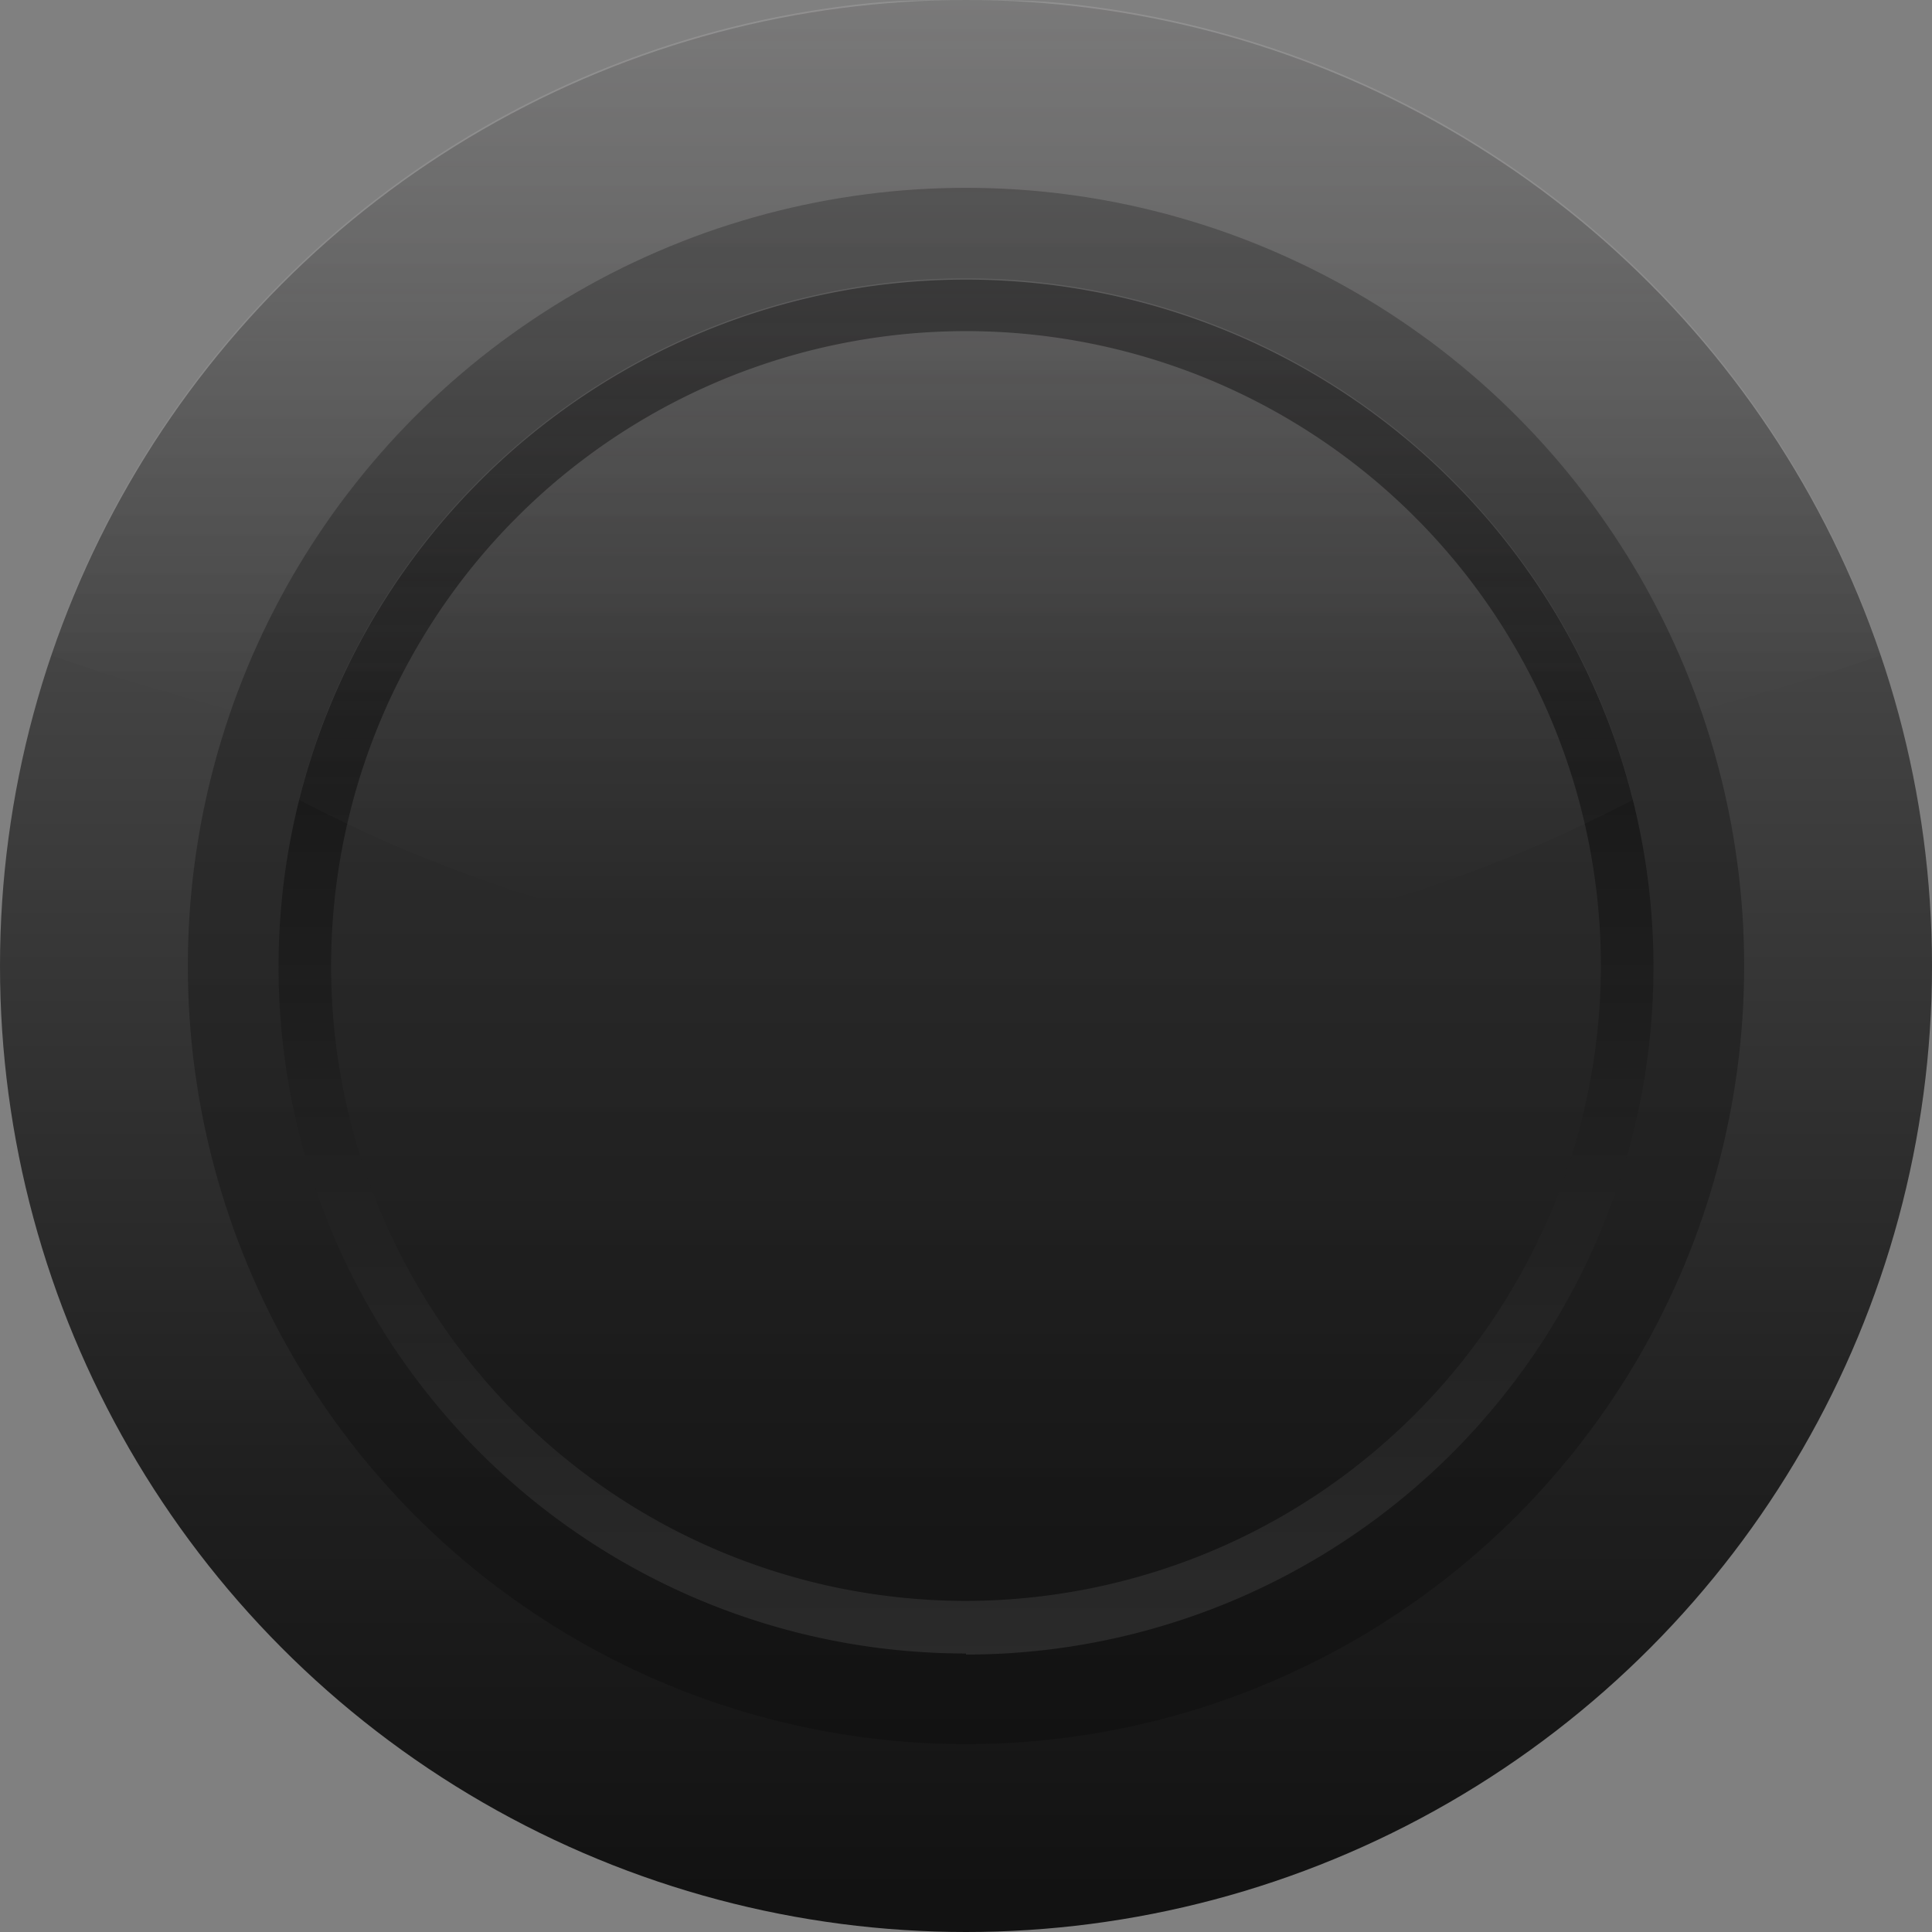<svg xmlns="http://www.w3.org/2000/svg" xmlns:xlink="http://www.w3.org/1999/xlink" width="36" height="36" viewBox="0 0 36 36">
  <rect x="0" y="0" width="36" height="36" fill="#808080" stroke="none"/>
  <defs>
    <linearGradient id="linear-gradient" x1="18" x2="18" y2="35.32" gradientUnits="userSpaceOnUse">
      <stop offset="0" stop-color="#666"/>
      <stop offset="0.37" stop-color="#424242"/>
      <stop offset="0.78" stop-color="#1f1f1f"/>
      <stop offset="1" stop-color="#121212"/>
    </linearGradient>
    <linearGradient id="linear-gradient-2" x1="18" y1="3.45" x2="18" y2="32.1" gradientUnits="userSpaceOnUse">
      <stop offset="0" stop-color="#262626"/>
      <stop offset="1" stop-color="#0d0d0d"/>
    </linearGradient>
    <linearGradient id="linear-gradient-3" x1="-367.18" y1="-68.74" x2="-367.18" y2="-43.59" gradientTransform="translate(-349.18 -37.93) rotate(180)" gradientUnits="userSpaceOnUse">
      <stop offset="0" stop-color="#333"/>
      <stop offset="1"/>
    </linearGradient>
    <linearGradient id="linear-gradient-4" x1="18" y1="-30.95" x2="18" y2="13.41" gradientUnits="userSpaceOnUse">
      <stop offset="0" stop-color="#fffafc" stop-opacity="0.8"/>
      <stop offset="0.15" stop-color="#fffafc" stop-opacity="0.79"/>
      <stop offset="0.29" stop-color="#fffafc" stop-opacity="0.74"/>
      <stop offset="0.43" stop-color="#fffbfc" stop-opacity="0.67"/>
      <stop offset="0.56" stop-color="#fffbfd" stop-opacity="0.57"/>
      <stop offset="0.7" stop-color="#fffcfd" stop-opacity="0.43"/>
      <stop offset="0.83" stop-color="#fffdfe" stop-opacity="0.27"/>
      <stop offset="0.95" stop-color="#fff" stop-opacity="0.08"/>
      <stop offset="1" stop-color="#fff" stop-opacity="0"/>
    </linearGradient>
    <linearGradient id="linear-gradient-5" x1="18" y1="-8.85" x2="18" y2="16.95" xlink:href="#linear-gradient-4"/>
  </defs>
  <g id="Layer_2" data-name="Layer 2">
    <g id="Layer_3" data-name="Layer 3">
      <g>
        <circle cx="18" cy="18" r="18" style="fill: url(#linear-gradient)"/>
        <circle cx="18" cy="18" r="14.5" style="opacity: 0.5;fill: url(#linear-gradient-2)"/>
        <path d="M18,29.83A11.83,11.83,0,1,1,29.83,18,11.85,11.85,0,0,1,18,29.83m0,1A12.81,12.81,0,1,0,5.19,18,12.8,12.8,0,0,0,18,30.81Z" style="opacity: 0.7;fill: url(#linear-gradient-3)"/>
        <path d="M35.06,12.21A18,18,0,0,0,19.8.06C19.2,0,18.61,0,18,0s-1.2,0-1.8.06A18,18,0,0,0,.94,12.21,52.33,52.33,0,0,0,18,15,52.33,52.33,0,0,0,35.06,12.21Z" style="opacity: 0.3;fill: url(#linear-gradient-4)"/>
        <path d="M30.43,14.9a12.81,12.81,0,0,0-24.86,0,26.21,26.21,0,0,0,12.43,3A26.21,26.21,0,0,0,30.43,14.9Z" style="opacity: 0.15;fill: url(#linear-gradient-5)"/>
      </g>
    </g>
  </g>
</svg>
